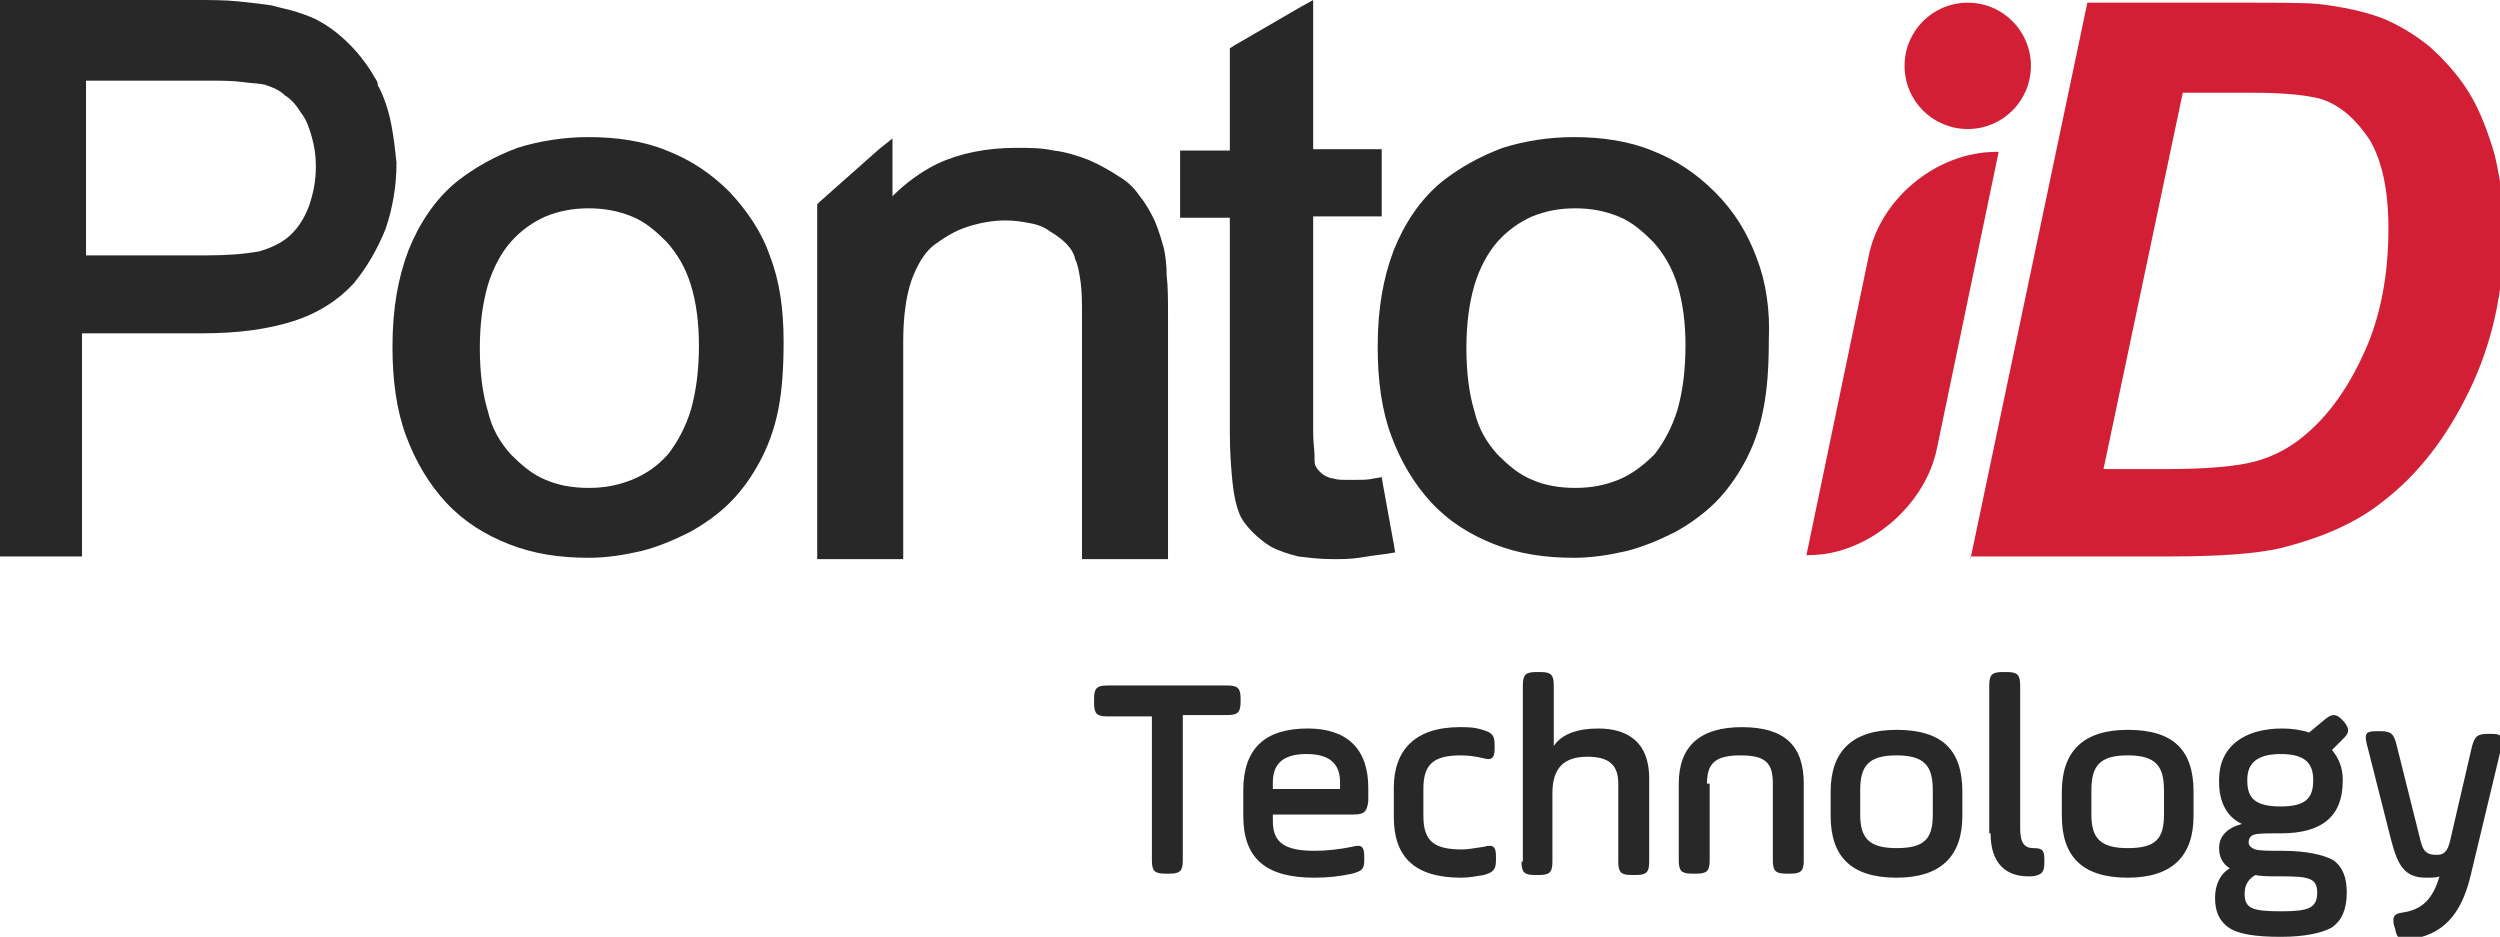<?xml version="1.0" encoding="UTF-8"?> <svg xmlns="http://www.w3.org/2000/svg" xmlns:xlink="http://www.w3.org/1999/xlink" version="1.1" id="Camada_1" x="0px" y="0px" viewBox="0 0 186 69.7" style="enable-background:new 0 0 186 69.7;" xml:space="preserve"> <style type="text/css"> .st0{fill-rule:evenodd;clip-rule:evenodd;fill:#282828;} .st1{fill:#D31F35;} .st2{fill-rule:evenodd;clip-rule:evenodd;fill:#D31F35;} .st3{fill:#282828;} </style> <path class="st0" d="M178.3,55.4c-0.2-0.8-0.4-1-1.2-1h-0.3c-0.8,0-0.9,0.2-0.7,1l1.8,7.1c0.5,1.9,1,2.8,2.6,2.8c0.4,0,0.8,0,1-0.1 c-0.5,1.7-1.3,2.5-2.8,2.7c-0.6,0.1-0.7,0.3-0.6,0.9l0.1,0.3c0.1,0.7,0.4,0.9,1,0.8c2.5-0.3,3.9-1.8,4.6-4.7l2.3-9.6 c0.2-0.8,0-1-0.7-1h-0.3c-0.8,0-1,0.2-1.2,1l-1.6,6.9c-0.2,0.9-0.5,1.1-1,1.1c-0.7,0-1-0.2-1.2-1L178.3,55.4z M169.7,65.2 c2,0,2.7,0.1,2.7,1.2c0,1.2-0.7,1.4-2.7,1.4c-2.1,0-2.7-0.2-2.7-1.3c0-0.7,0.3-1.1,0.8-1.4C168.2,65.2,168.9,65.2,169.7,65.2z M172.1,58.1c0,1.3-0.6,1.9-2.4,1.9c-1.9,0-2.5-0.6-2.5-1.9V58c0-1.2,0.7-1.9,2.5-1.9c1.8,0,2.4,0.7,2.4,1.9V58.1z M174.3,58 c0-0.9-0.3-1.6-0.8-2.2l0.9-0.9c0.4-0.4,0.4-0.7,0-1.2l-0.2-0.2c-0.4-0.4-0.7-0.4-1.2,0l-1.2,1c-0.6-0.2-1.3-0.3-2-0.3 c-2.9,0-4.7,1.4-4.7,3.8v0.2c0,1.5,0.6,2.6,1.7,3.1c-1.1,0.3-1.7,0.9-1.7,1.8c0,0.7,0.3,1.2,0.8,1.5c-0.7,0.4-1.1,1.2-1.1,2.2 c0,1,0.3,1.7,1,2.2c0.7,0.5,2,0.7,3.9,0.7c1.8,0,3.1-0.3,3.8-0.7c0.7-0.5,1.1-1.3,1.1-2.6c0-1.1-0.3-1.9-1-2.4 c-0.7-0.4-2-0.7-3.8-0.7c-1,0-1.6,0-2-0.1c-0.3-0.1-0.5-0.3-0.5-0.5c0-0.3,0.1-0.5,0.4-0.6c0.3-0.1,1-0.1,2-0.1 c3.1,0,4.6-1.3,4.6-3.9V58z M158.3,65.3c3.3,0,4.9-1.6,4.9-4.6v-1.8c0-3.1-1.5-4.6-4.9-4.6c-3.3,0-4.9,1.6-4.9,4.6v1.8 C153.4,63.7,154.9,65.3,158.3,65.3z M161,60.6c0,1.8-0.6,2.5-2.7,2.5c-2.1,0-2.7-0.8-2.7-2.5v-1.8c0-1.8,0.6-2.6,2.7-2.6 s2.7,0.8,2.7,2.6V60.6z M148.1,62c0,2.2,1.1,3.2,2.8,3.2c0.1,0,0.2,0,0.3,0c0.7-0.1,0.9-0.3,0.9-1V64c0-0.7-0.1-0.9-0.8-0.9 c-0.7,0-1-0.4-1-1.5V51c0-0.8-0.2-1-1-1h-0.3c-0.8,0-1,0.2-1,1V62z M141.1,65.3c3.3,0,4.9-1.6,4.9-4.6v-1.8c0-3.1-1.5-4.6-4.9-4.6 c-3.3,0-4.9,1.6-4.9,4.6v1.8C136.2,63.7,137.7,65.3,141.1,65.3z M143.8,60.6c0,1.8-0.6,2.5-2.7,2.5c-2.1,0-2.7-0.8-2.7-2.5v-1.8 c0-1.8,0.6-2.6,2.7-2.6c2.1,0,2.7,0.8,2.7,2.6V60.6z M127,58.3c0-1.5,0.6-2.1,2.5-2.1c1.9,0,2.4,0.6,2.4,2.1v5.7c0,0.8,0.2,1,1,1 h0.3c0.8,0,1-0.2,1-1v-5.7c0-2.8-1.4-4.2-4.6-4.2c-3.1,0-4.7,1.4-4.7,4.2v5.7c0,0.8,0.2,1,1,1h0.3c0.8,0,1-0.2,1-1V58.3z M113.2,64.1c0,0.8,0.2,1,1,1h0.3c0.8,0,1-0.2,1-1v-5.1c0-1.9,0.9-2.7,2.6-2.7c1.6,0,2.3,0.6,2.3,2v5.8c0,0.8,0.2,1,1,1h0.3 c0.8,0,1-0.2,1-1v-6.2c0-2.6-1.5-3.7-3.8-3.7c-1.5,0-2.7,0.4-3.3,1.3V51c0-0.8-0.2-1-1-1h-0.3c-0.8,0-1,0.2-1,1V64.1z M103.7,60.8 c0,3,1.6,4.5,5,4.5c0.6,0,1.1-0.1,1.7-0.2c0.7-0.2,0.9-0.4,0.9-1.1v-0.3c0-0.7-0.2-0.9-0.9-0.7c-0.7,0.1-1.2,0.2-1.6,0.2 c-2.1,0-2.9-0.6-2.9-2.5v-2c0-1.8,0.7-2.5,2.8-2.5c0.6,0,1.2,0.1,1.6,0.2c0.7,0.2,0.9,0,0.9-0.7v-0.3c0-0.7-0.2-0.9-0.9-1.1 c-0.6-0.2-1.1-0.2-1.7-0.2c-3.3,0-4.9,1.7-4.9,4.5V60.8z M94.7,58.2c0-1.4,0.8-2.1,2.5-2.1c1.7,0,2.5,0.7,2.5,2.1v0.5h-5V58.2z M101.8,58.6c0-2.9-1.6-4.4-4.5-4.4c-3.2,0-4.8,1.5-4.8,4.6v1.9c0,3.2,1.7,4.6,5.3,4.6c1,0,1.9-0.1,2.8-0.3c0.7-0.2,0.9-0.3,0.9-1 v-0.3c0-0.7-0.2-0.9-0.9-0.7c-1,0.2-1.9,0.3-2.8,0.3c-2.2,0-3.1-0.6-3.1-2.2v-0.5h6c0.8,0,1-0.2,1.1-1 C101.8,59.2,101.8,58.9,101.8,58.6z M81.4,52.3c0,0.8,0.2,1,1,1h3.3V64c0,0.8,0.2,1,1,1H87c0.8,0,1-0.2,1-1V53.2h3.3 c0.8,0,1-0.2,1-1v-0.2c0-0.8-0.2-1-1-1h-8.9c-0.8,0-1,0.2-1,1V52.3z"></path> <path class="st1" d="M156.5,34.9h0.3h4h0.3c3.1,0,5.4-0.2,6.8-0.6c1.4-0.4,2.7-1.1,3.9-2.2c1.7-1.5,3.1-3.6,4.2-6.1 c1.1-2.5,1.7-5.5,1.7-9c0-2.9-0.5-5.1-1.4-6.6c-1-1.5-2.1-2.5-3.5-3c-1-0.3-2.7-0.5-5.2-0.5h-0.3h-4.6h-0.3L156.5,34.9z M146.6,41.6 l8.7-41.4h11.2c3.1,0,5.1,0,6,0.1c1.7,0.2,3.2,0.5,4.6,1c1.3,0.5,2.6,1.3,3.7,2.2c1.1,1,2.1,2.1,2.9,3.4c0.8,1.3,1.4,2.9,1.9,4.6 c0.4,1.7,0.7,3.6,0.7,5.7c0,4.5-0.9,8.4-2.6,11.9c-1.7,3.5-3.8,6.2-6.4,8.2c-2,1.6-4.5,2.7-7.7,3.5c-1.8,0.4-4.5,0.6-8.2,0.6H146.6z "></path> <path class="st2" d="M146.4,0.2c2.6,0,4.7,2.1,4.7,4.7c0,2.6-2.1,4.7-4.7,4.7c-2.6,0-4.7-2.1-4.7-4.7C141.7,2.3,143.8,0.2,146.4,0.2 "></path> <path class="st2" d="M148.5,11.3h0.2l-4.6,22.1c-0.9,4.3-5.2,7.9-9.5,7.9h-0.2l4.6-22.1C139.8,14.8,144.1,11.3,148.5,11.3"></path> <g> <path class="st3" d="M130.7,19.2c-0.7-1.9-1.7-3.5-3.1-4.9l0,0l0,0c-1.4-1.4-2.9-2.4-4.7-3.1c-1.7-0.7-3.7-1-5.8-1 c-1.9,0-3.7,0.3-5.3,0.8c-1.6,0.6-3.1,1.4-4.5,2.5h0c-1.6,1.3-2.8,3.1-3.6,5.1c-0.8,2.1-1.2,4.4-1.2,7.2c0,2.5,0.3,4.7,1,6.6 c0.7,1.9,1.7,3.6,3,5c1.3,1.4,2.9,2.4,4.7,3.1v0c1.8,0.7,3.7,1,5.9,1c1.3,0,2.6-0.2,3.9-0.5c1.2-0.3,2.4-0.8,3.6-1.4h0 c1.1-0.6,2.2-1.4,3-2.2c0.9-0.9,1.6-1.9,2.2-3c0.6-1.1,1.1-2.4,1.4-4c0.3-1.5,0.4-3.2,0.4-5.1C131.7,23.1,131.4,21,130.7,19.2z M120.4,35.7c-1,0.4-2,0.6-3.2,0.6c-1.2,0-2.3-0.2-3.2-0.6c-1-0.4-1.8-1.1-2.6-1.9v0c-0.8-0.9-1.4-1.9-1.7-3.2 c-0.4-1.3-0.6-2.9-0.6-4.7c0-1.8,0.2-3.3,0.6-4.7c0.4-1.3,1-2.4,1.7-3.2c0.8-0.9,1.7-1.5,2.6-1.9c1-0.4,2-0.6,3.2-0.6 c1.2,0,2.2,0.2,3.2,0.6c1,0.4,1.8,1.1,2.6,1.9c0.8,0.9,1.4,1.9,1.8,3.2c0.4,1.3,0.6,2.8,0.6,4.5c0,1.8-0.2,3.4-0.6,4.8 c-0.4,1.3-1,2.4-1.7,3.3C122.3,34.6,121.4,35.3,120.4,35.7z"></path> <path class="st3" d="M102.9,36.1l-0.1-0.6l-0.6,0.1c-0.4,0.1-0.8,0.1-1.2,0.1c-0.4,0-0.7,0-0.9,0c-0.3,0-0.6,0-0.9-0.1 c-0.2,0-0.4-0.1-0.6-0.2l0,0c-0.2-0.1-0.3-0.2-0.4-0.3c-0.1-0.1-0.2-0.2-0.3-0.4h0c-0.1-0.1-0.1-0.4-0.1-0.8c0-0.4-0.1-1-0.1-1.7 V16.1h4.5h0.6v-0.6v-3.8v-0.6h-0.6h-4.5V1V0l-0.9,0.5l-5,2.9l-0.3,0.2V4v7.2h-3.1h-0.6v0.6v3.8v0.6h0.6h3.1v16 c0,1.5,0.1,2.7,0.2,3.7c0.1,1,0.3,1.8,0.5,2.3c0.2,0.5,0.6,1,1,1.4c0.4,0.4,0.9,0.8,1.4,1.1l0,0c0.6,0.3,1.2,0.5,2,0.7 c0.8,0.1,1.6,0.2,2.6,0.2c0.6,0,1.2,0,1.9-0.1c0.6-0.1,1.3-0.2,2.1-0.3l0.6-0.1l-0.1-0.6L102.9,36.1z"></path> <path class="st3" d="M86.6,18.5L86.6,18.5c-0.2-0.7-0.4-1.4-0.7-2.1c-0.3-0.6-0.6-1.2-1.1-1.8l0,0c-0.4-0.6-0.9-1.1-1.6-1.5 c-0.6-0.4-1.3-0.8-2.2-1.2c-0.8-0.3-1.7-0.6-2.6-0.7c-0.9-0.2-1.8-0.2-2.8-0.2c-2.2,0-4.2,0.4-5.9,1.2c-1.2,0.6-2.3,1.4-3.3,2.4 v-3.1v-1.2l-1,0.8L61,15l-0.2,0.2v0.3V41v0.6h0.6h5.2h0.6V41V25.4c0-1.8,0.2-3.3,0.6-4.5c0.4-1.1,0.9-2,1.6-2.6l0,0 c0.8-0.6,1.6-1.1,2.5-1.4c0.9-0.3,1.9-0.5,2.9-0.5c0.7,0,1.3,0.1,1.8,0.2c0.6,0.1,1.1,0.3,1.5,0.6c0.5,0.3,0.9,0.6,1.2,0.9 c0.3,0.3,0.6,0.7,0.7,1.2l0,0c0.2,0.4,0.3,1,0.4,1.7c0.1,0.7,0.1,1.6,0.1,2.5V41v0.6h0.6h5.2h0.6V41V23.4c0-1.1,0-2.1-0.1-2.9 C86.8,19.7,86.7,19,86.6,18.5z"></path> <path class="st3" d="M54.3,14.3L54.3,14.3L54.3,14.3c-1.4-1.4-2.9-2.4-4.7-3.1c-1.7-0.7-3.7-1-5.8-1c-1.9,0-3.7,0.3-5.3,0.8 c-1.6,0.6-3.1,1.4-4.5,2.5h0c-1.6,1.3-2.8,3.1-3.6,5.1c-0.8,2.1-1.2,4.4-1.2,7.2c0,2.5,0.3,4.7,1,6.6c0.7,1.9,1.7,3.6,3,5 c1.3,1.4,2.9,2.4,4.7,3.1v0c1.8,0.7,3.7,1,5.9,1c1.3,0,2.6-0.2,3.9-0.5c1.2-0.3,2.4-0.8,3.6-1.4h0c1.1-0.6,2.2-1.4,3-2.2 c0.9-0.9,1.6-1.9,2.2-3c0.6-1.1,1.1-2.4,1.4-3.9c0.3-1.5,0.4-3.2,0.4-5.1c0-2.4-0.3-4.5-1-6.3C56.7,17.3,55.6,15.7,54.3,14.3z M47,35.7c-1,0.4-2,0.6-3.2,0.6c-1.2,0-2.3-0.2-3.2-0.6c-1-0.4-1.8-1.1-2.6-1.9v0c-0.8-0.9-1.4-1.9-1.7-3.2 c-0.4-1.3-0.6-2.9-0.6-4.7c0-1.8,0.2-3.3,0.6-4.7c0.4-1.3,1-2.4,1.7-3.2c0.8-0.9,1.7-1.5,2.6-1.9c1-0.4,2-0.6,3.2-0.6 c1.2,0,2.2,0.2,3.2,0.6c1,0.4,1.8,1.1,2.6,1.9c0.8,0.9,1.4,1.9,1.8,3.2c0.4,1.3,0.6,2.8,0.6,4.5c0,1.8-0.2,3.4-0.6,4.8 c-0.4,1.3-1,2.4-1.7,3.3C48.9,34.7,48,35.3,47,35.7z"></path> <path class="st3" d="M29.1,9.2c-0.2-1-0.5-1.9-0.9-2.7l0,0c-0.1-0.1-0.1-0.2-0.1-0.3c0-0.1-0.2-0.4-0.2-0.4c-1.7-3-4.1-4.2-4.1-4.2 c-0.5-0.3-1.1-0.5-1.7-0.7c-0.6-0.2-1.2-0.3-1.9-0.5l0,0c-0.7-0.1-1.5-0.2-2.5-0.3c-1-0.1-2-0.1-3.3-0.1H0.6H0v0.6v40.2v0.6l0.6,0 l4.9,0l0.6,0v-0.6v-16H15c2.7,0,4.9-0.3,6.8-0.9c1.9-0.6,3.4-1.6,4.5-2.8v0c1-1.2,1.8-2.6,2.4-4.1c0.5-1.5,0.8-3.1,0.8-4.9 C29.4,11.2,29.3,10.2,29.1,9.2z M15.4,19h-9V6h8.9c1.1,0,2,0,2.7,0.1c0.7,0.1,1.3,0.1,1.7,0.2v0c0.6,0.2,1.1,0.4,1.5,0.8 c0.5,0.3,0.9,0.8,1.2,1.3c0.4,0.5,0.6,1.1,0.8,1.8c0.2,0.7,0.3,1.4,0.3,2.2c0,1.1-0.2,2-0.5,2.9c-0.3,0.8-0.7,1.5-1.3,2.1 c-0.6,0.6-1.4,1-2.4,1.3C18.2,18.9,16.9,19,15.4,19z"></path> </g> </svg> 